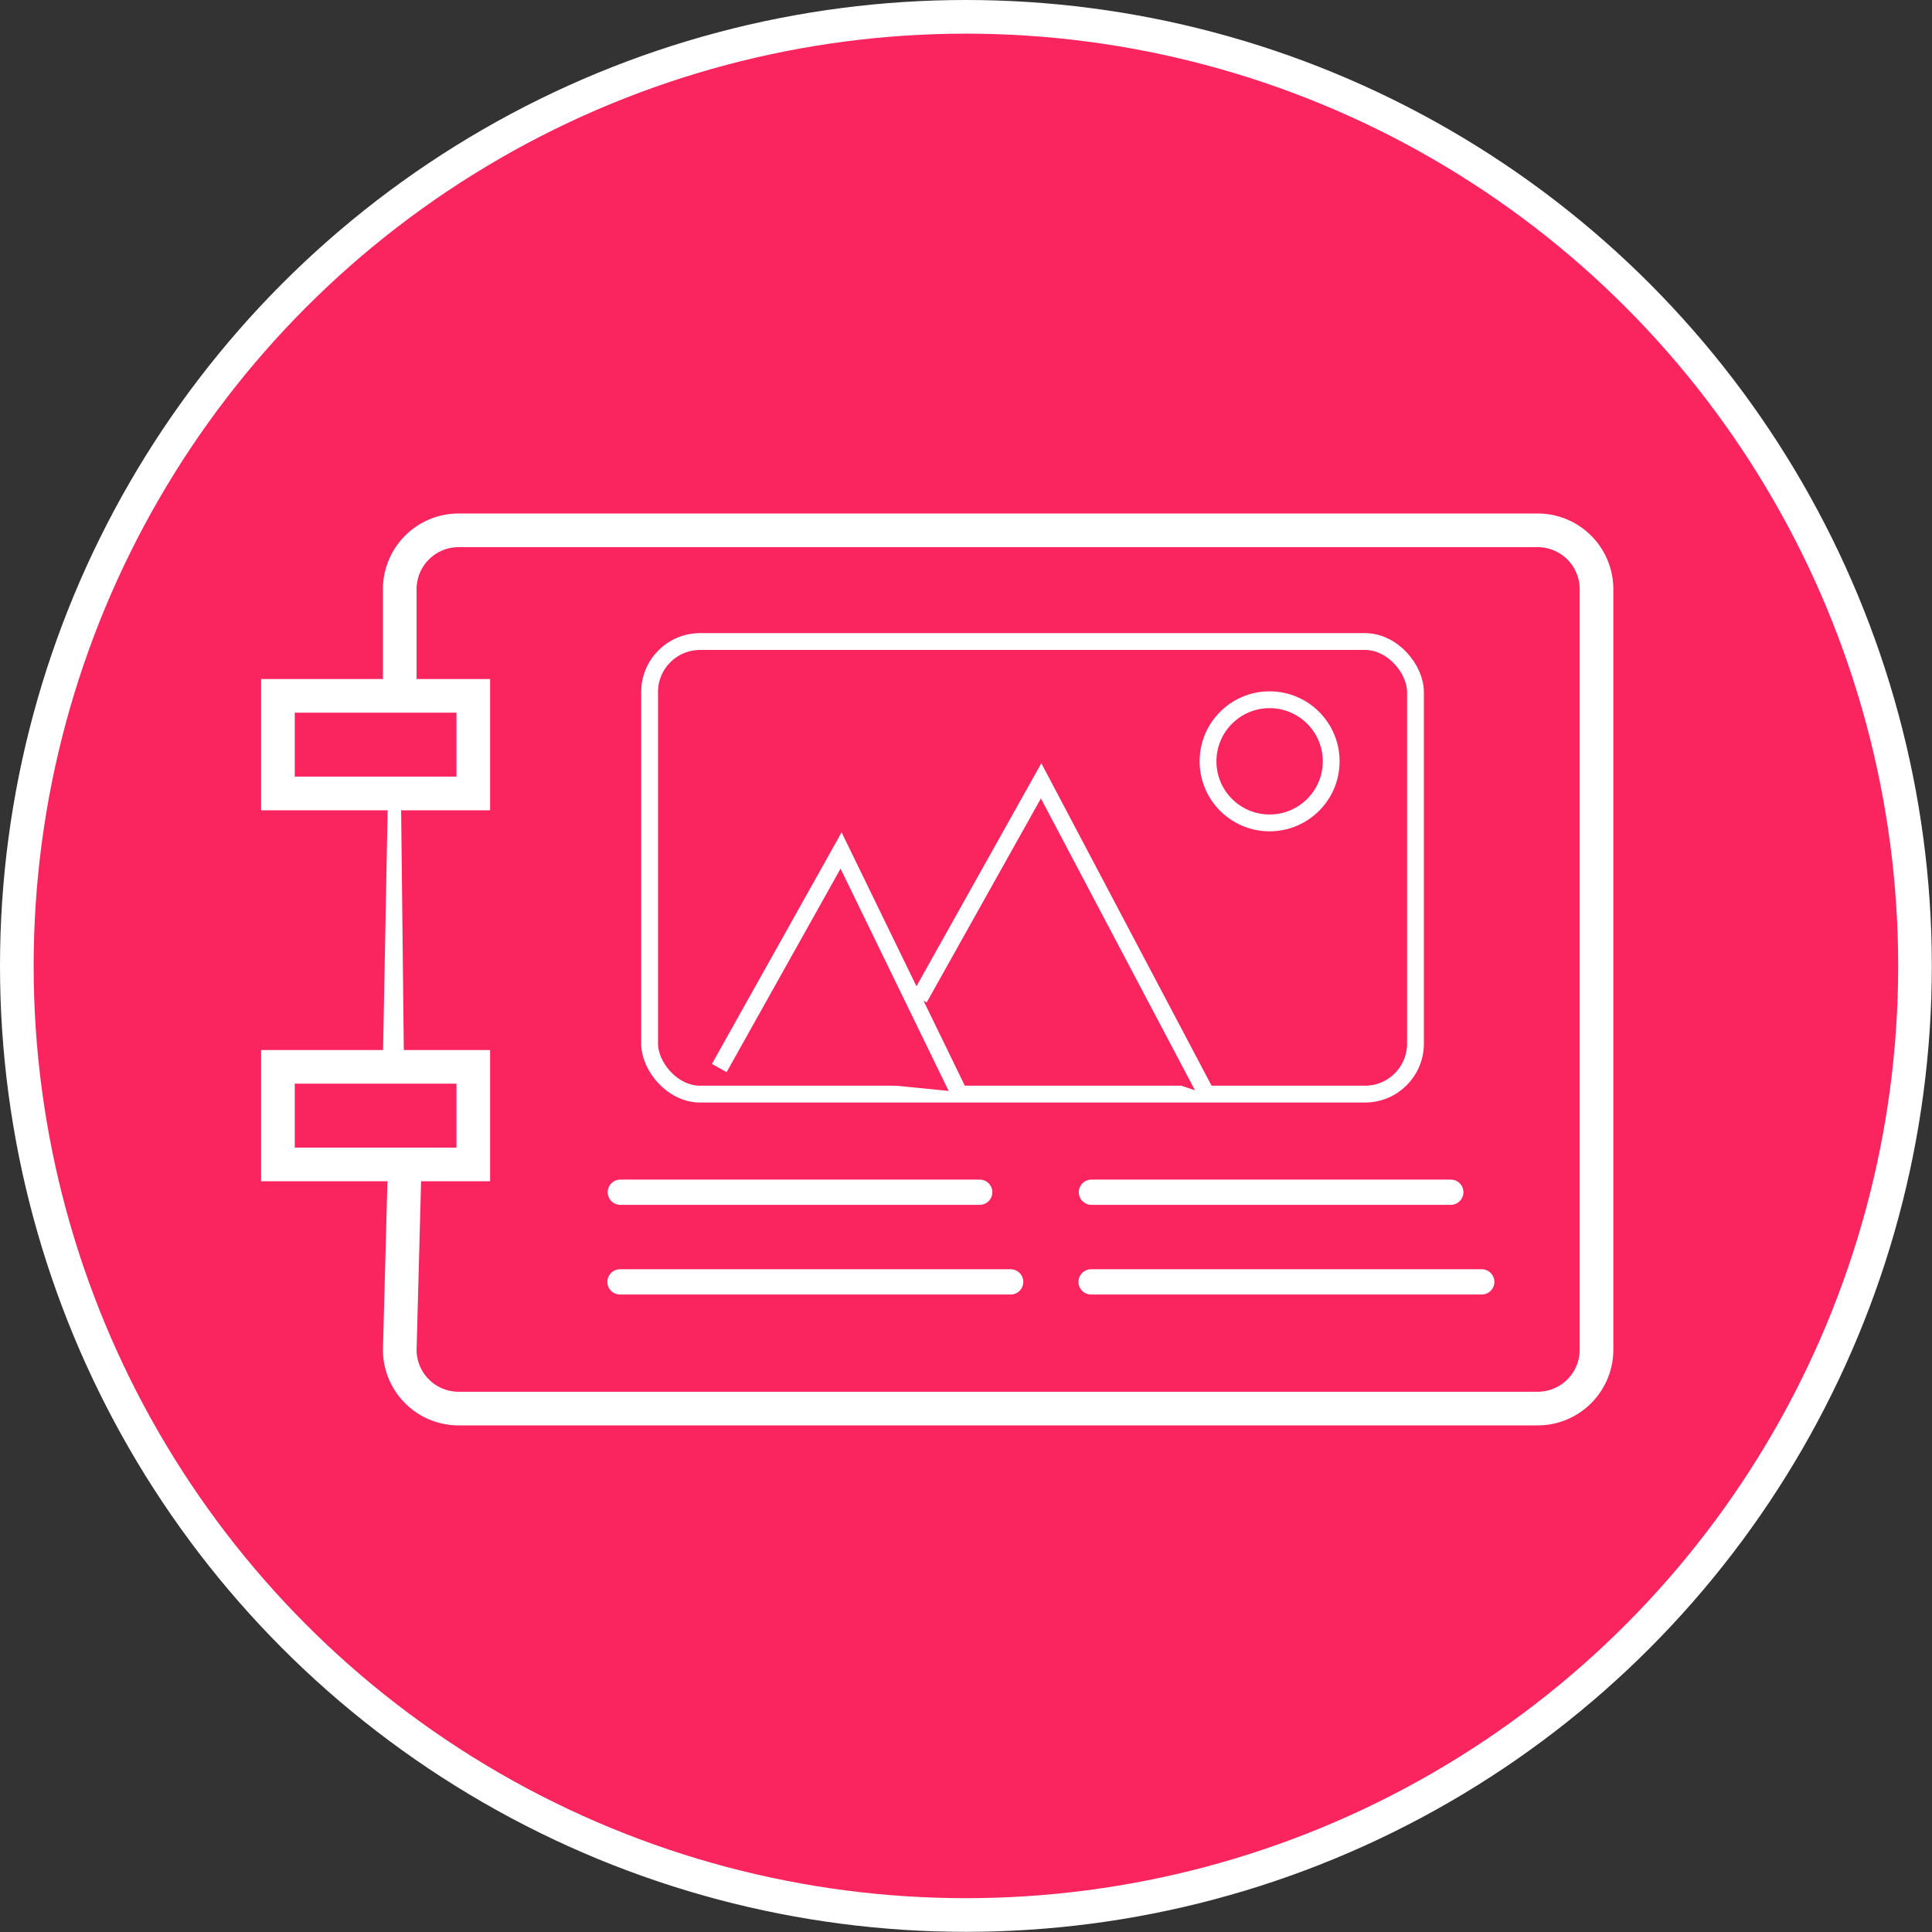 <svg xmlns="http://www.w3.org/2000/svg" viewBox="0 0 114.83 114.83"><rect x="0" y="0" width="114.83" height="114.83" fill="#333333" stroke="none"/><defs><style>.cls-1,.cls-2,.cls-3{fill:#fa255e;}.cls-1,.cls-2{stroke:#fff;stroke-miterlimit:10;}.cls-1{stroke-width:2px;}.cls-4{fill:#fff;}</style></defs><title>catalogBtn_1</title><g id="Layer_2" data-name="Layer 2"><g id="Layer_1-2" data-name="Layer 1"><circle class="cls-1" cx="57.41" cy="57.41" r="56.41"/><line class="cls-1" x1="23.76" y1="62.82" x2="24.07" y2="46.57"/><path class="cls-1" d="M23.76,40.77V35a3.5,3.5,0,0,1,3.49-3.48H91.4A3.5,3.5,0,0,1,94.89,35V80.23a3.5,3.5,0,0,1-3.49,3.49H27.25a3.5,3.5,0,0,1-3.49-3.49l.31-11.6"/><rect class="cls-1" x="19.42" y="60.5" width="5.8" height="11.61" transform="translate(-43.98 88.63) rotate(-90)"/><rect class="cls-1" x="19.42" y="38.45" width="5.8" height="11.61" transform="translate(-21.93 66.58) rotate(-90)"/><rect class="cls-2" x="38.61" y="38.13" width="45.52" height="26.9" rx="3" ry="3"/><polyline class="cls-2" points="56.97 64.9 49.99 50.55 42.75 63.48"/><polyline class="cls-2" points="71.71 65.03 61.88 46.41 54.64 59.34"/><circle class="cls-2" cx="75.46" cy="45.25" r="3.66"/><path class="cls-3" d="M58.23,70.86h0Z"/><path class="cls-4" d="M58.23,70.11H36.87a.75.75,0,0,0,0,1.5H58.23a.75.75,0,0,0,0-1.5H36.87a.75.75,0,0,0,0,1.5H58.23A.75.75,0,0,0,58.23,70.11Z"/><path class="cls-3" d="M60.07,76.19h0Z"/><path class="cls-4" d="M60.07,75.44H36.85a.75.75,0,0,0,0,1.5H60.07a.75.75,0,0,0,0-1.5H36.85a.75.75,0,0,0,0,1.5H60.07A.75.75,0,0,0,60.07,75.44Z"/><path class="cls-3" d="M86.23,70.86h0Z"/><path class="cls-4" d="M86.23,70.11H64.87a.75.75,0,0,0,0,1.5H86.23a.75.75,0,0,0,0-1.5H64.87a.75.75,0,0,0,0,1.5H86.23A.75.75,0,0,0,86.23,70.11Z"/><path class="cls-3" d="M88.07,76.19h0Z"/><path class="cls-4" d="M88.07,75.44H64.85a.75.75,0,0,0,0,1.5H88.07a.75.75,0,0,0,0-1.5H64.85a.75.75,0,0,0,0,1.5H88.07A.75.75,0,0,0,88.07,75.44Z"/></g></g></svg>